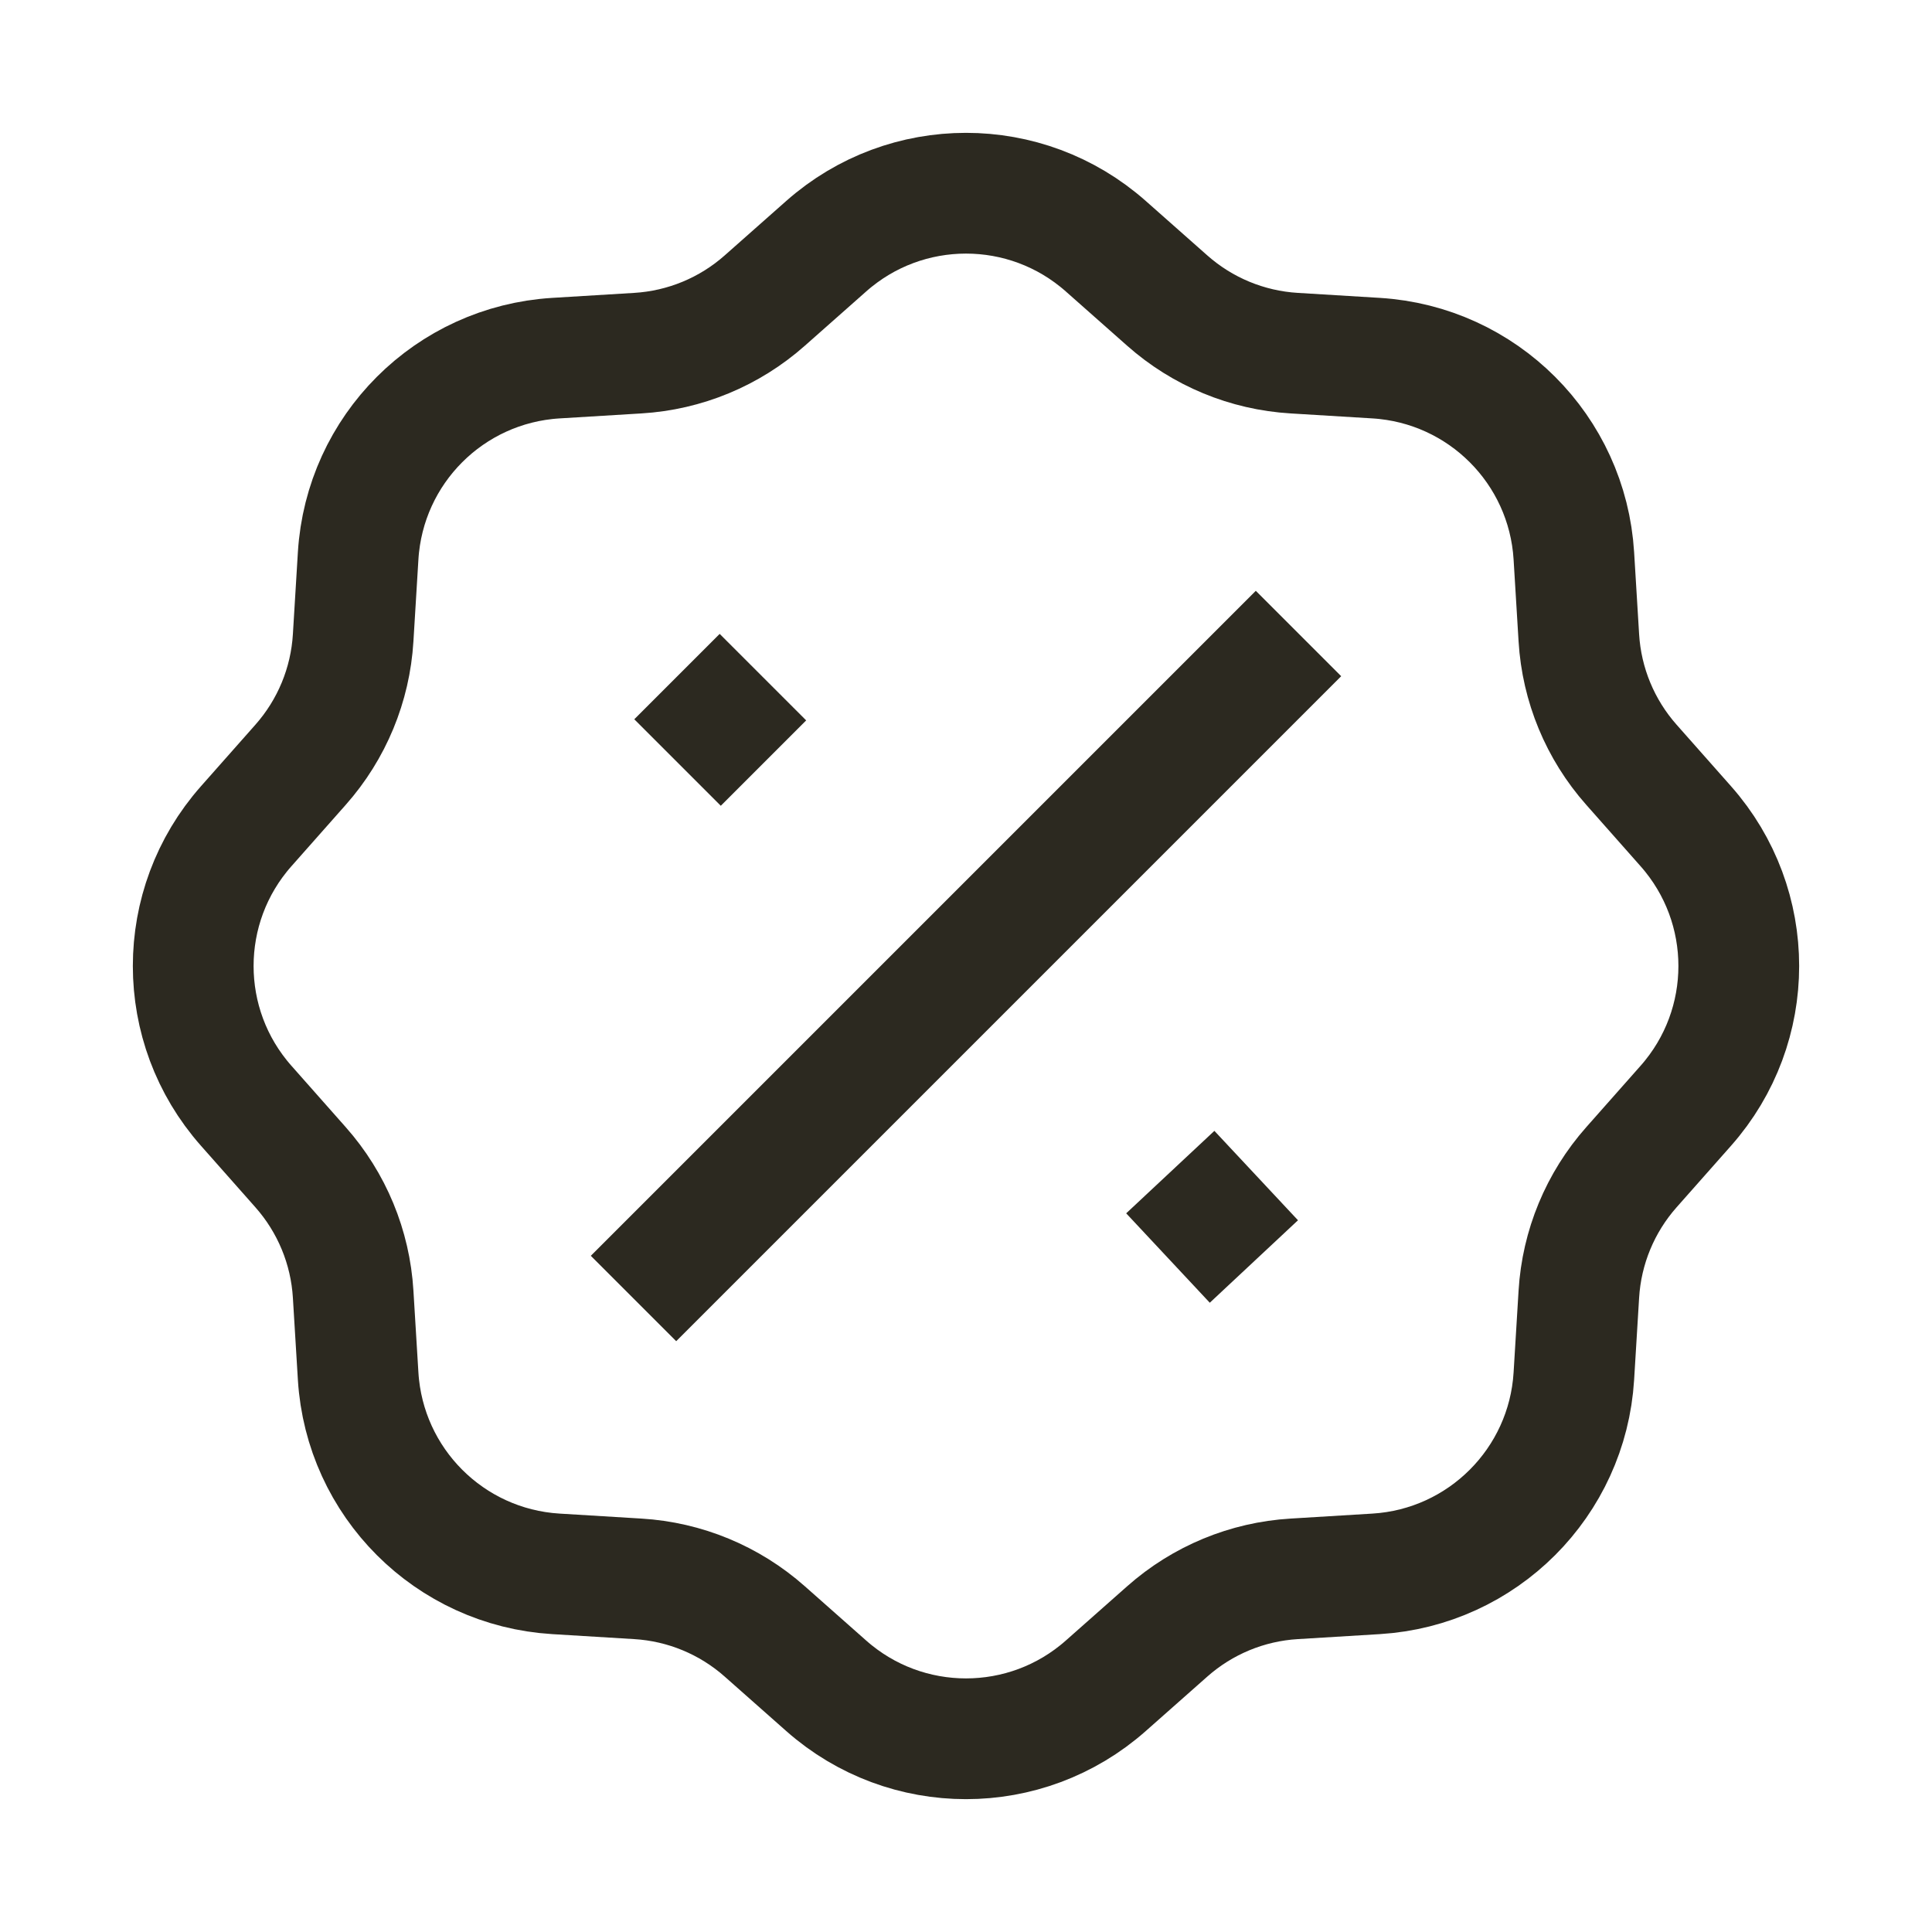 <svg width="24" height="24" viewBox="0 0 24 24" fill="none" xmlns="http://www.w3.org/2000/svg">
<path d="M8.4 15.6L15.6 8.4M8.954 8.949L8.94 8.935M15.064 15.123L15.05 15.108M7.923 4.387L6.905 4.449C5.583 4.53 4.53 5.583 4.449 6.905L4.387 7.923C4.352 8.507 4.122 9.062 3.734 9.5L3.058 10.264C2.181 11.255 2.181 12.745 3.058 13.736L3.734 14.5C4.122 14.938 4.352 15.493 4.387 16.077L4.449 17.095C4.53 18.416 5.583 19.47 6.905 19.551L7.923 19.613C8.507 19.648 9.062 19.878 9.5 20.266L10.264 20.942C11.255 21.819 12.745 21.819 13.736 20.942L14.5 20.266C14.938 19.878 15.493 19.648 16.077 19.613L17.095 19.551C18.416 19.47 19.47 18.416 19.551 17.095L19.613 16.077C19.648 15.493 19.878 14.938 20.266 14.5L20.942 13.736C21.819 12.745 21.819 11.255 20.942 10.264L20.266 9.5C19.878 9.062 19.648 8.507 19.613 7.923L19.551 6.905C19.47 5.583 18.416 4.53 17.095 4.449L16.077 4.387C15.493 4.352 14.938 4.122 14.5 3.734L13.736 3.058C12.745 2.181 11.255 2.181 10.264 3.058L9.5 3.734C9.062 4.122 8.507 4.352 7.923 4.387Z" stroke="#2C2920" stroke-width="1.5" stroke-linecap="square"/>
</svg>
